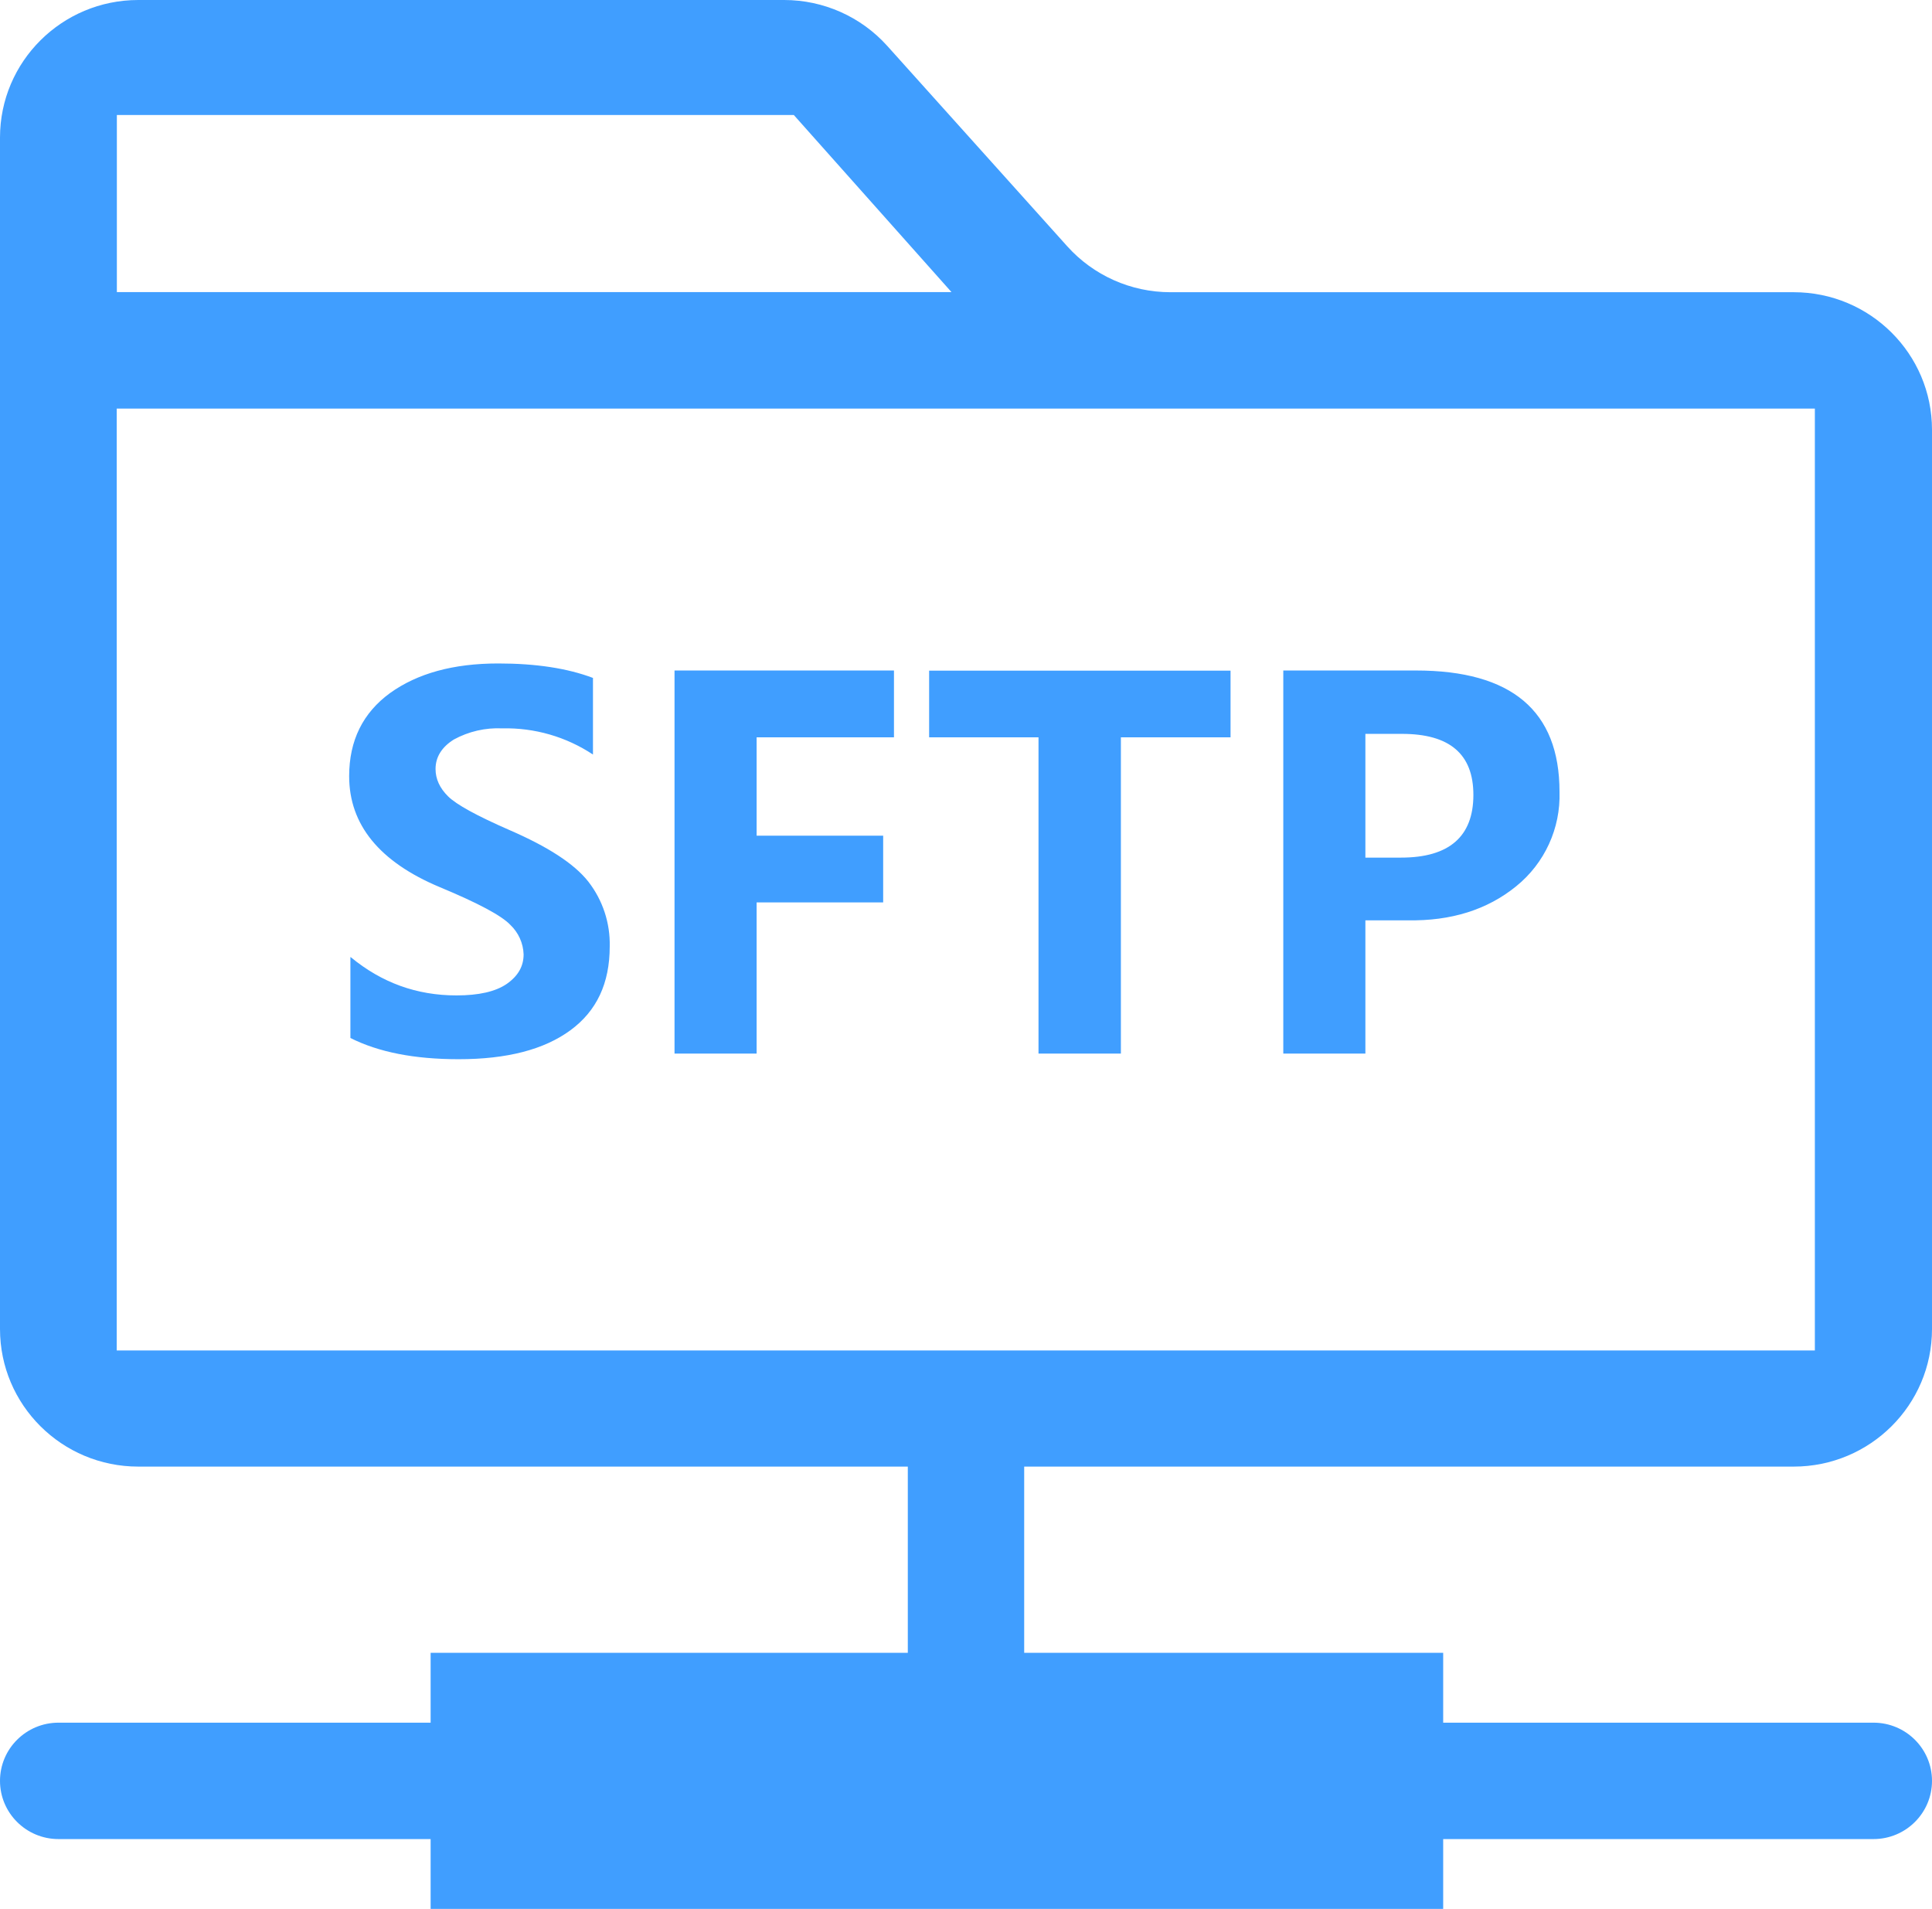 <?xml version="1.0" encoding="UTF-8"?>
<svg width="166px" height="164px" viewBox="0 0 166 164" version="1.1" xmlns="http://www.w3.org/2000/svg" xmlns:xlink="http://www.w3.org/1999/xlink">
    <title>sftp</title>
    <g id="页面-1" stroke="none" stroke-width="1" fill="none" fill-rule="evenodd">
        <g id="sftp" fill="#409EFF" fill-rule="nonzero">
            <path d="M91.698,21.158 L76.227,3.936 C73.973,1.432 70.754,0 67.374,0 L11.883,0 C5.32,0 0,5.292 0,11.82 L0,114.18 C0,120.708 5.32,126 11.883,126 L154.117,126 C160.68,126 166,120.708 166,114.18 L166,36.925 C166,30.397 160.68,25.105 154.117,25.105 L100.551,25.105 C97.17,25.102 93.95,23.666 91.698,21.158 L91.698,21.158 Z M68.206,9.881 L81.752,25.094 L10.041,25.094 L10.041,9.881 L68.218,9.881 L68.206,9.881 Z M155.935,116.024 L10.029,116.024 L10.029,35.105 L155.935,35.105 L155.935,116.036 L155.935,116.024 Z" id="形状"></path>
            <polygon id="路径" points="78 121 88 121 88 160 78 160"></polygon>
            <path d="M5.027,148 L160.973,148 C163.749,148 166,150.239 166,153 C166,155.761 163.749,158 160.973,158 L5.027,158 C2.251,158 0,155.761 0,153 C0,150.239 2.251,148 5.027,148 Z" id="路径"></path>
            <polygon id="路径" points="37 142 124 142 124 164 37 164"></polygon>
            <path d="M30.131,82.228 C32.796,84.43 35.805,85.519 39.219,85.519 C41.123,85.519 42.574,85.199 43.55,84.524 C44.525,83.838 44.989,83.009 44.989,81.991 C44.956,81.03 44.546,80.121 43.847,79.458 C43.086,78.653 41.051,77.575 37.78,76.214 C32.605,74.047 30,70.851 30,66.684 C30,63.606 31.19,61.238 33.509,59.545 C35.865,57.852 38.946,57 42.812,57 C46.048,57 48.76,57.414 50.949,58.243 L50.949,64.825 C48.645,63.297 45.925,62.511 43.157,62.576 C41.707,62.508 40.266,62.839 38.993,63.535 C37.97,64.174 37.423,65.026 37.423,66.068 C37.423,66.921 37.78,67.702 38.494,68.412 C39.207,69.123 40.98,70.093 43.776,71.313 C47.047,72.733 49.331,74.189 50.556,75.752 C51.79,77.343 52.437,79.307 52.388,81.316 C52.388,84.477 51.27,86.857 49.01,88.514 C46.75,90.171 43.573,91 39.41,91 C35.603,91 32.534,90.396 30.107,89.177 L30.107,82.228 L30.131,82.228 L30.131,82.228 Z M76.811,63.345 L65.01,63.345 L65.01,71.798 L75.883,71.798 L75.883,77.528 L65.01,77.528 L65.01,90.515 L57.956,90.515 L57.956,57.604 L76.811,57.604 L76.811,63.345 L76.811,63.345 Z M105.73,63.345 L96.308,63.345 L96.308,90.515 L89.23,90.515 L89.23,63.345 L79.832,63.345 L79.832,57.616 L105.73,57.616 L105.73,63.345 Z M117.316,79.067 L117.316,90.515 L110.262,90.515 L110.262,57.604 L121.658,57.604 C129.879,57.604 133.995,61.072 133.995,68.022 C134.098,71.159 132.72,74.164 130.271,76.143 C127.797,78.155 124.68,79.138 120.945,79.067 L117.316,79.067 L117.316,79.067 Z M117.316,63.049 L117.316,73.68 L120.386,73.68 C124.514,73.68 126.595,71.869 126.595,68.294 C126.595,64.778 124.549,63.049 120.457,63.049 L117.316,63.049 L117.316,63.049 Z" id="形状"></path>
        </g>
    </g>
</svg>
